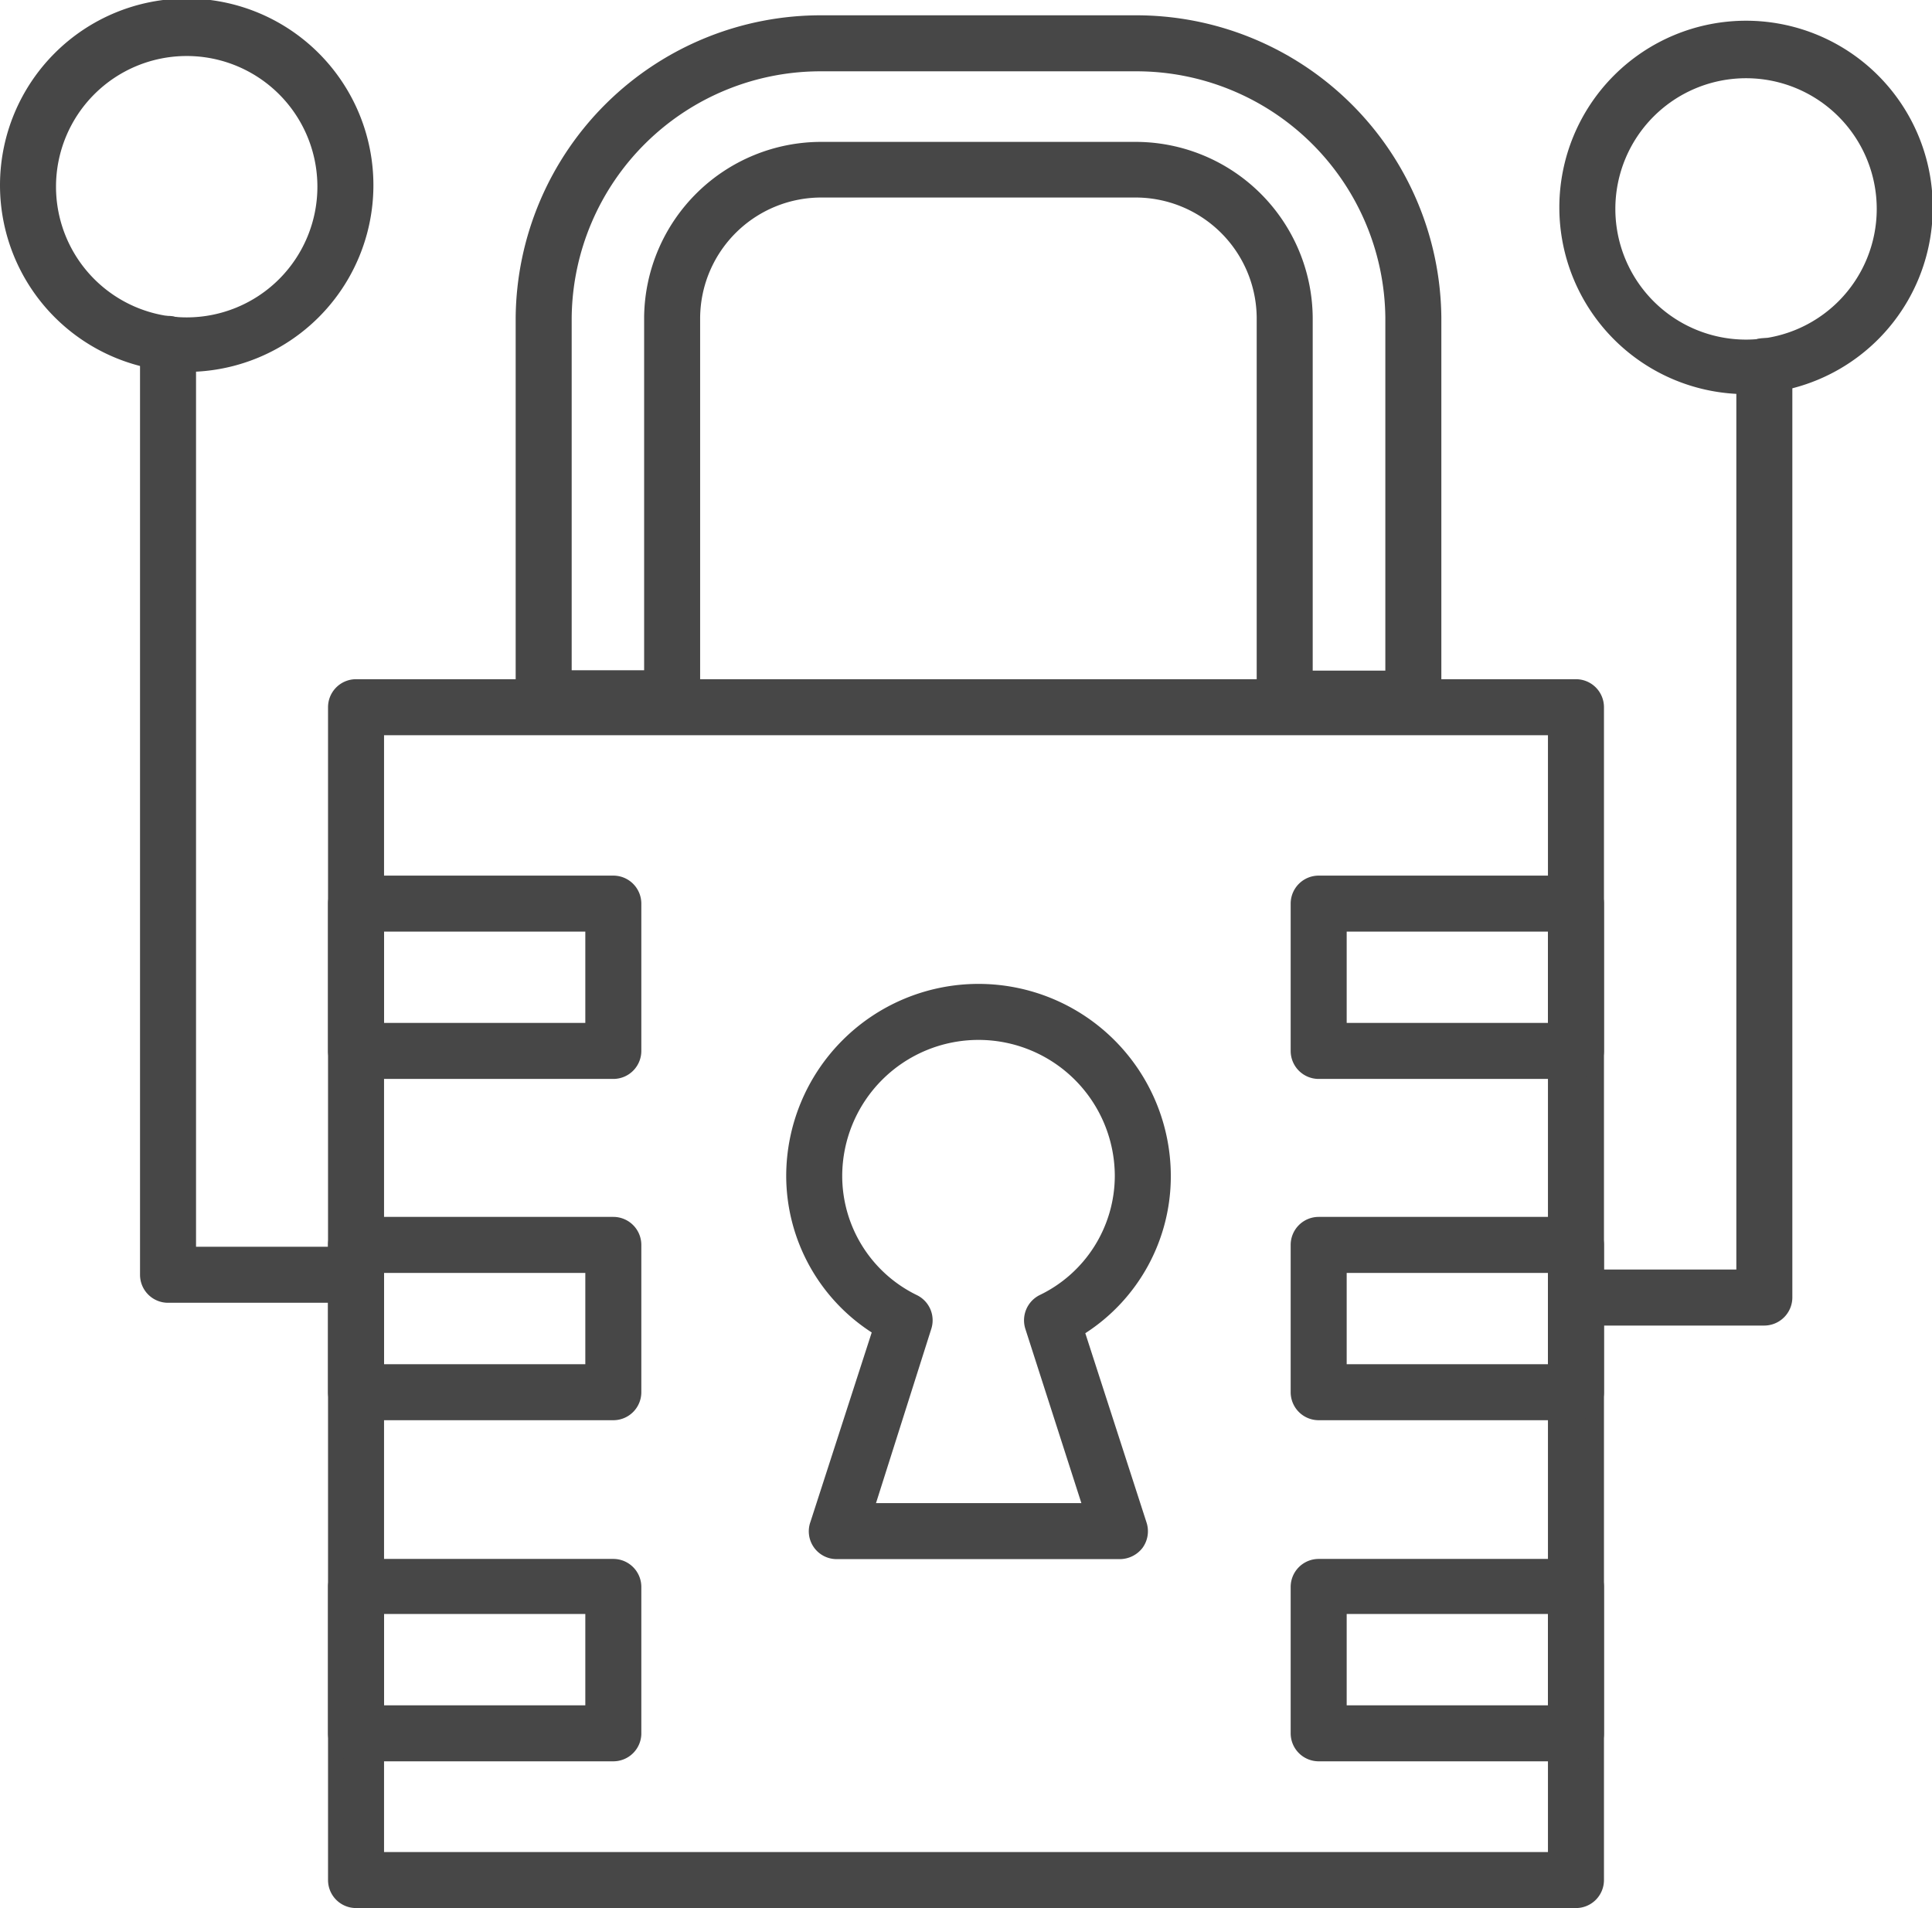 <svg xmlns="http://www.w3.org/2000/svg" viewBox="0 0 103.48 102.2"><defs><style>.cls-1{fill:#474747;}</style></defs><title>Asset 2032</title><g id="Layer_2" data-name="Layer 2"><g id="Layer_1-2" data-name="Layer 1"><path class="cls-1" d="M60,83.51H44.83a1.49,1.49,0,0,1-1.42-2l3.28-10.14A10,10,0,0,1,42.11,63a10.3,10.3,0,0,1,20.6,0,10,10,0,0,1-4.58,8.41l3.28,10.14a1.51,1.51,0,0,1-.21,1.35A1.54,1.54,0,0,1,60,83.51Zm-13.08-3h11l-3-9.33a1.51,1.51,0,0,1,.76-1.81A7.1,7.1,0,0,0,59.71,63a7.3,7.3,0,0,0-14.6,0,7.1,7.1,0,0,0,4,6.37,1.5,1.5,0,0,1,.77,1.81Z"/><path class="cls-1" d="M84.41,102.2H19.07a1.5,1.5,0,0,1-1.5-1.5V37.88a1.5,1.5,0,0,1,1.5-1.5H84.41a1.5,1.5,0,0,1,1.5,1.5V100.7A1.5,1.5,0,0,1,84.41,102.2Zm-63.84-3H82.91V39.38H20.57Z"/><path class="cls-1" d="M32.85,57.79H19.07a1.5,1.5,0,0,1-1.5-1.5V48.4a1.5,1.5,0,0,1,1.5-1.5H32.85a1.5,1.5,0,0,1,1.5,1.5v7.89A1.5,1.5,0,0,1,32.85,57.79Zm-12.28-3H31.35V49.9H20.57Z"/><path class="cls-1" d="M32.85,76.07H19.07a1.5,1.5,0,0,1-1.5-1.5V66.68a1.5,1.5,0,0,1,1.5-1.5H32.85a1.5,1.5,0,0,1,1.5,1.5v7.89A1.5,1.5,0,0,1,32.85,76.07Zm-12.28-3H31.35V68.18H20.57Z"/><path class="cls-1" d="M32.85,94.34H19.07a1.5,1.5,0,0,1-1.5-1.5V85a1.5,1.5,0,0,1,1.5-1.5H32.85a1.5,1.5,0,0,1,1.5,1.5v7.89A1.5,1.5,0,0,1,32.85,94.34Zm-12.28-3H31.35V86.45H20.57Z"/><path class="cls-1" d="M84.41,57.79H70.63a1.5,1.5,0,0,1-1.5-1.5V48.4a1.5,1.5,0,0,1,1.5-1.5H84.41a1.5,1.5,0,0,1,1.5,1.5v7.89A1.5,1.5,0,0,1,84.41,57.79Zm-12.28-3H82.91V49.9H72.13Z"/><path class="cls-1" d="M84.41,76.07H70.63a1.5,1.5,0,0,1-1.5-1.5V66.68a1.5,1.5,0,0,1,1.5-1.5H84.41a1.5,1.5,0,0,1,1.5,1.5v7.89A1.5,1.5,0,0,1,84.41,76.07Zm-12.28-3H82.91V68.18H72.13Z"/><path class="cls-1" d="M84.41,94.34H70.63a1.5,1.5,0,0,1-1.5-1.5V85a1.5,1.5,0,0,1,1.5-1.5H84.41a1.5,1.5,0,0,1,1.5,1.5v7.89A1.5,1.5,0,0,1,84.41,94.34Zm-12.28-3H82.91V86.45H72.13Z"/><path class="cls-1" d="M75.7,38.92H68.81a1.5,1.5,0,0,1-1.5-1.5V17a6.49,6.49,0,0,0-6.54-6.42H44.05A6.49,6.49,0,0,0,37.5,17v20.4a1.5,1.5,0,0,1-1.5,1.5H29.12a1.5,1.5,0,0,1-1.5-1.5V17A16.34,16.34,0,0,1,44.05.82H60.77A16.34,16.34,0,0,1,77.2,17v20.4A1.5,1.5,0,0,1,75.7,38.92Zm-5.39-3H74.2V17A13.33,13.33,0,0,0,60.77,3.82H44.05A13.33,13.33,0,0,0,30.62,17v18.9H34.5V17A9.49,9.49,0,0,1,44.05,7.6H60.77A9.49,9.49,0,0,1,70.31,17Z"/><path class="cls-1" d="M10,19.92a10,10,0,1,1,10-10A10,10,0,0,1,10,19.92ZM10,3a7,7,0,1,0,7,7A7,7,0,0,0,10,3Z"/><path class="cls-1" d="M19.07,69.78H9a1.5,1.5,0,0,1-1.5-1.5V18.42a1.5,1.5,0,0,1,3,0V66.78h8.56a1.5,1.5,0,0,1,0,3Z"/><path class="cls-1" d="M93.52,21.11a10,10,0,1,1,10-10A10,10,0,0,1,93.52,21.11Zm0-16.92a7,7,0,1,0,7,7A7,7,0,0,0,93.52,4.19Z"/><path class="cls-1" d="M94.47,71H84.41a1.5,1.5,0,0,1,0-3H93V19.61a1.5,1.5,0,0,1,3,0V69.47A1.51,1.51,0,0,1,94.47,71Z"/></g></g></svg>